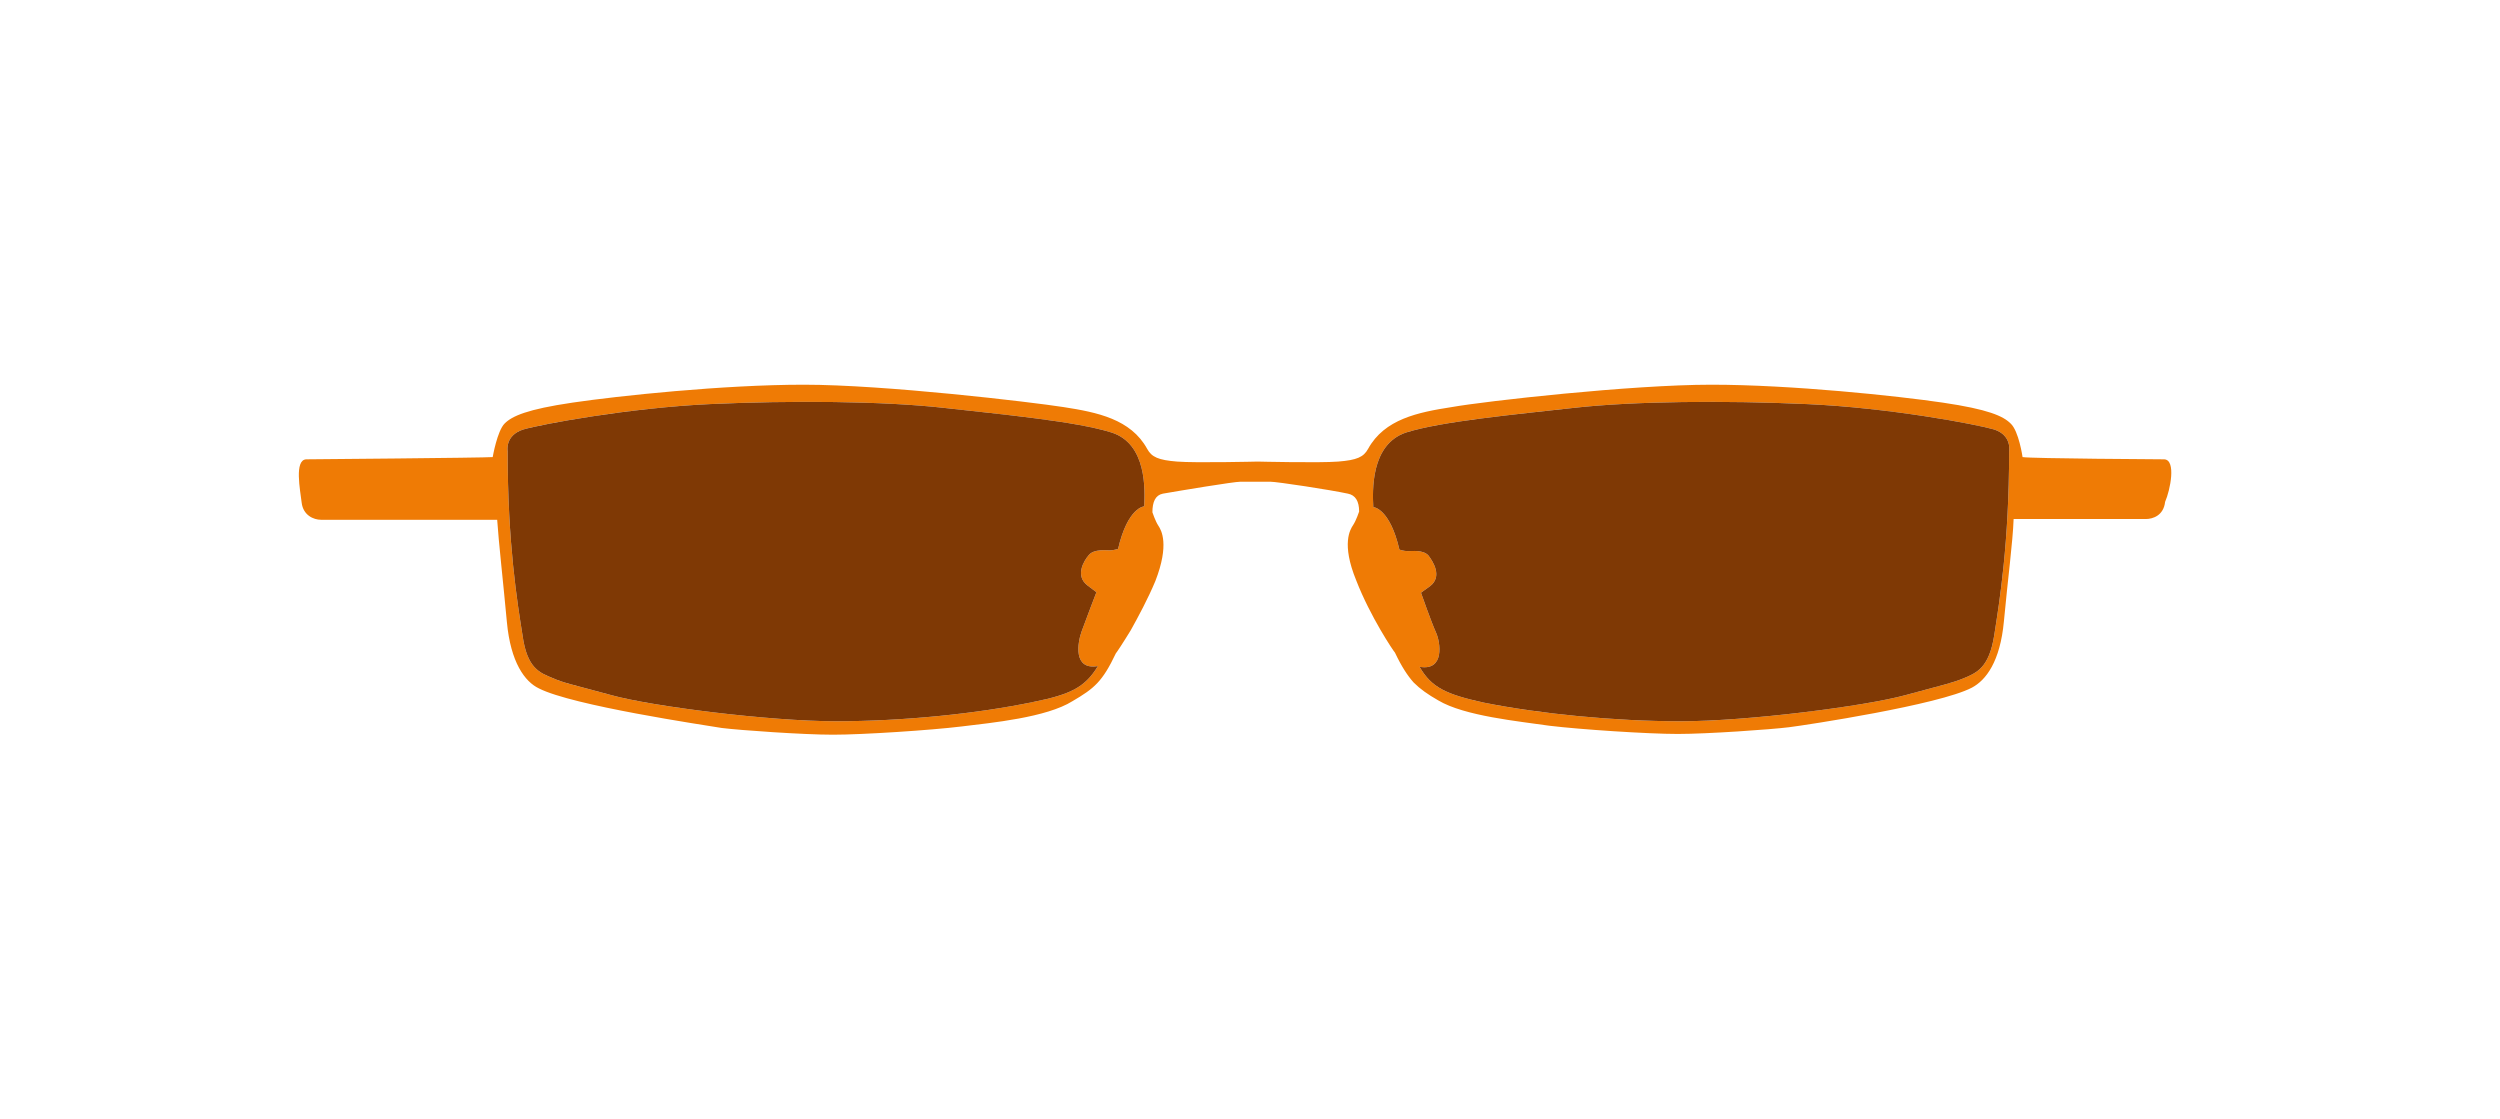 <?xml version="1.0" encoding="utf-8"?>
<!-- Generator: Adobe Illustrator 19.0.0, SVG Export Plug-In . SVG Version: 6.00 Build 0)  -->
<svg version="1.1" id="Layer_1" xmlns="http://www.w3.org/2000/svg" xmlns:xlink="http://www.w3.org/1999/xlink" x="0px" y="0px"
	 viewBox="-312 206 335 150" enable-background="new -312 206 335 150" xml:space="preserve">
<g id="XMLID_547_">
	<path id="XMLID_548_" fill="#EF7B05" d="M-21.977,267.55c0,0-17.9-0.1-19-0.3c0,0-0.5-3.5-1.6-4.5c-1-1-3-1.9-9.1-2.8
		s-20.3-2.4-31-2.4s-30.3,2.2-34.8,3c-4.5,0.7-9,1.6-11.2,5.6c-0.6,1.1-1.5,1.5-4,1.7s-10.8,0-10.8,0s-8.3,0.2-10.8,0
		s-3.4-0.6-4-1.7c-2.2-4-6.7-4.9-11.2-5.6s-24-3-34.8-3s-24.9,1.5-31,2.4c-6.1,0.9-8.1,1.8-9.1,2.8c-1,1-1.6,4.5-1.6,4.5
		c-1.1,0.1-25,0.3-25,0.3c-1.6,0.1-0.8,4.1-0.6,5.8c0.2,1.7,1.6,2.3,2.6,2.3s23.6,0,23.6,0c0.2,3,0.8,8.3,1.3,13.7s2.4,8,4.3,8.9
		c4.5,2.3,22.1,4.9,24.5,5.3c2.4,0.3,10.9,0.9,14.9,0.9s13.1-0.6,17.2-1.1c4.1-0.5,11.4-1.2,14.9-3.4c2.9-1.7,4-2.6,5.8-6.4
		c0.1-0.1,0.9-1.3,2-3.1c1-1.8,2.3-4.2,3.3-6.6c1.9-4.9,0.8-6.8,0.4-7.4c-0.4-0.6-0.8-1.8-0.8-1.8c0-1.4,0.4-2.3,1.4-2.5
		c2.3-0.4,9.5-1.6,10.4-1.6c0.9,0,2,0,2,0s1.1,0,2,0c0.9,0,8.1,1.1,10.4,1.6c1,0.2,1.5,1,1.5,2.4c0,0-0.4,1.2-0.8,1.8
		c-0.4,0.6-1.6,2.5,0.4,7.4c1.9,4.9,5,9.5,5.2,9.7c0.9,1.9,1.7,3.1,2.5,4c0.9,0.9,1.9,1.6,3.3,2.4c3.5,2.1,10.8,2.8,14.9,3.4
		c4.1,0.5,13.2,1.1,17.2,1.1s12.5-0.6,14.9-0.9s20.1-3,24.5-5.3c1.9-1,3.8-3.5,4.3-8.9c0.5-5.4,1.2-10.7,1.3-13.7c0,0,16.7,0,17.7,0
		s2.4-0.5,2.6-2.3C-21.177,271.65-20.377,267.65-21.977,267.55z M-158.677,273.85c0,0-2.2,0.1-3.5,5.7c0,0-0.6,0.2-1.1,0.2
		s-2.1-0.2-2.8,0.6c-0.7,0.8-1.9,2.8-0.2,4.1c1.7,1.3,1.2,0.9,1.2,0.9s-1.5,3.9-2,5.3c-0.5,1.4-1.2,5.2,2.2,4.6
		c-1.7,2.8-3.6,3.8-8.6,4.8c-7.6,1.6-17.6,2.6-26.5,2.6c-8.9,0-24.7-2-30.1-3.5c-5.5-1.5-6.3-1.6-7.9-2.3c-1.7-0.7-3.4-1.3-4-5.7
		c-0.7-4.4-2-12.3-2-24.7c0,0-0.4-2.1,2.1-2.9c2.4-0.7,14.2-2.9,25-3.4c10.9-0.5,23.3-0.4,31.3,0.5c8,0.9,17.7,1.8,22.5,3.3
		C-158.277,265.45-158.577,271.75-158.677,273.85z M-42.777,266.45c0,12.4-1.3,20.2-2,24.7c-0.7,4.4-2.4,5-4,5.7
		c-1.7,0.7-2.4,0.8-7.9,2.3s-21.2,3.5-30.1,3.5s-18.9-1-26.4-2.5c-5-1.1-7-2-8.6-4.8c3.4,0.6,2.8-3.3,2.2-4.6c-0.6-1.3-2-5.3-2-5.3
		s-0.5,0.3,1.2-0.9c1.7-1.3,0.4-3.3-0.2-4.1c-0.7-0.8-2.2-0.6-2.8-0.6c-0.5,0-1.1-0.2-1.1-0.2c-1.3-5.6-3.5-5.7-3.5-5.7
		c-0.1-2.1-0.4-8.4,4.4-10c4.8-1.5,14.5-2.4,22.5-3.3s20.3-1,31.3-0.5s22.6,2.7,25,3.4
		C-42.377,264.35-42.777,266.45-42.777,266.45z"/>
	<path id="XMLID_559_" fill="#7F3905" d="M-158.677,273.85c0,0-2.2,0.1-3.5,5.7c0,0-0.6,0.2-1.1,0.2s-2.1-0.2-2.8,0.6
		c-0.7,0.8-1.9,2.8-0.2,4.1c1.7,1.3,1.2,0.9,1.2,0.9s-1.5,3.9-2,5.3c-0.5,1.4-1.2,5.2,2.2,4.6c-1.7,2.8-3.6,3.8-8.6,4.8
		c-7.6,1.6-17.6,2.6-26.5,2.6c-8.9,0-24.7-2-30.1-3.5c-5.5-1.5-6.3-1.6-7.9-2.3c-1.7-0.7-3.4-1.3-4-5.7c-0.7-4.4-2-12.3-2-24.7
		c0,0-0.4-2.1,2.1-2.9c2.4-0.7,14.2-2.9,25-3.4c10.9-0.5,23.3-0.4,31.3,0.5c8,0.9,17.7,1.8,22.5,3.3
		C-158.277,265.45-158.577,271.75-158.677,273.85z"/>
	<path id="XMLID_562_" fill="#7F3905" d="M-42.777,266.45c0,12.4-1.3,20.2-2,24.7c-0.7,4.4-2.4,5-4,5.7c-1.7,0.7-2.4,0.8-7.9,2.3
		s-21.2,3.5-30.1,3.5s-18.9-1-26.4-2.5c-5-1.1-7-2-8.6-4.8c3.4,0.6,2.8-3.3,2.2-4.6c-0.6-1.3-2-5.3-2-5.3s-0.5,0.3,1.2-0.9
		c1.7-1.3,0.4-3.3-0.2-4.1c-0.7-0.8-2.2-0.6-2.8-0.6c-0.5,0-1.1-0.2-1.1-0.2c-1.3-5.6-3.5-5.7-3.5-5.7c-0.1-2.1-0.4-8.4,4.4-10
		c4.8-1.5,14.5-2.4,22.5-3.3s20.3-1,31.3-0.5s22.6,2.7,25,3.4C-42.377,264.35-42.777,266.45-42.777,266.45z"/>
</g>
</svg>

